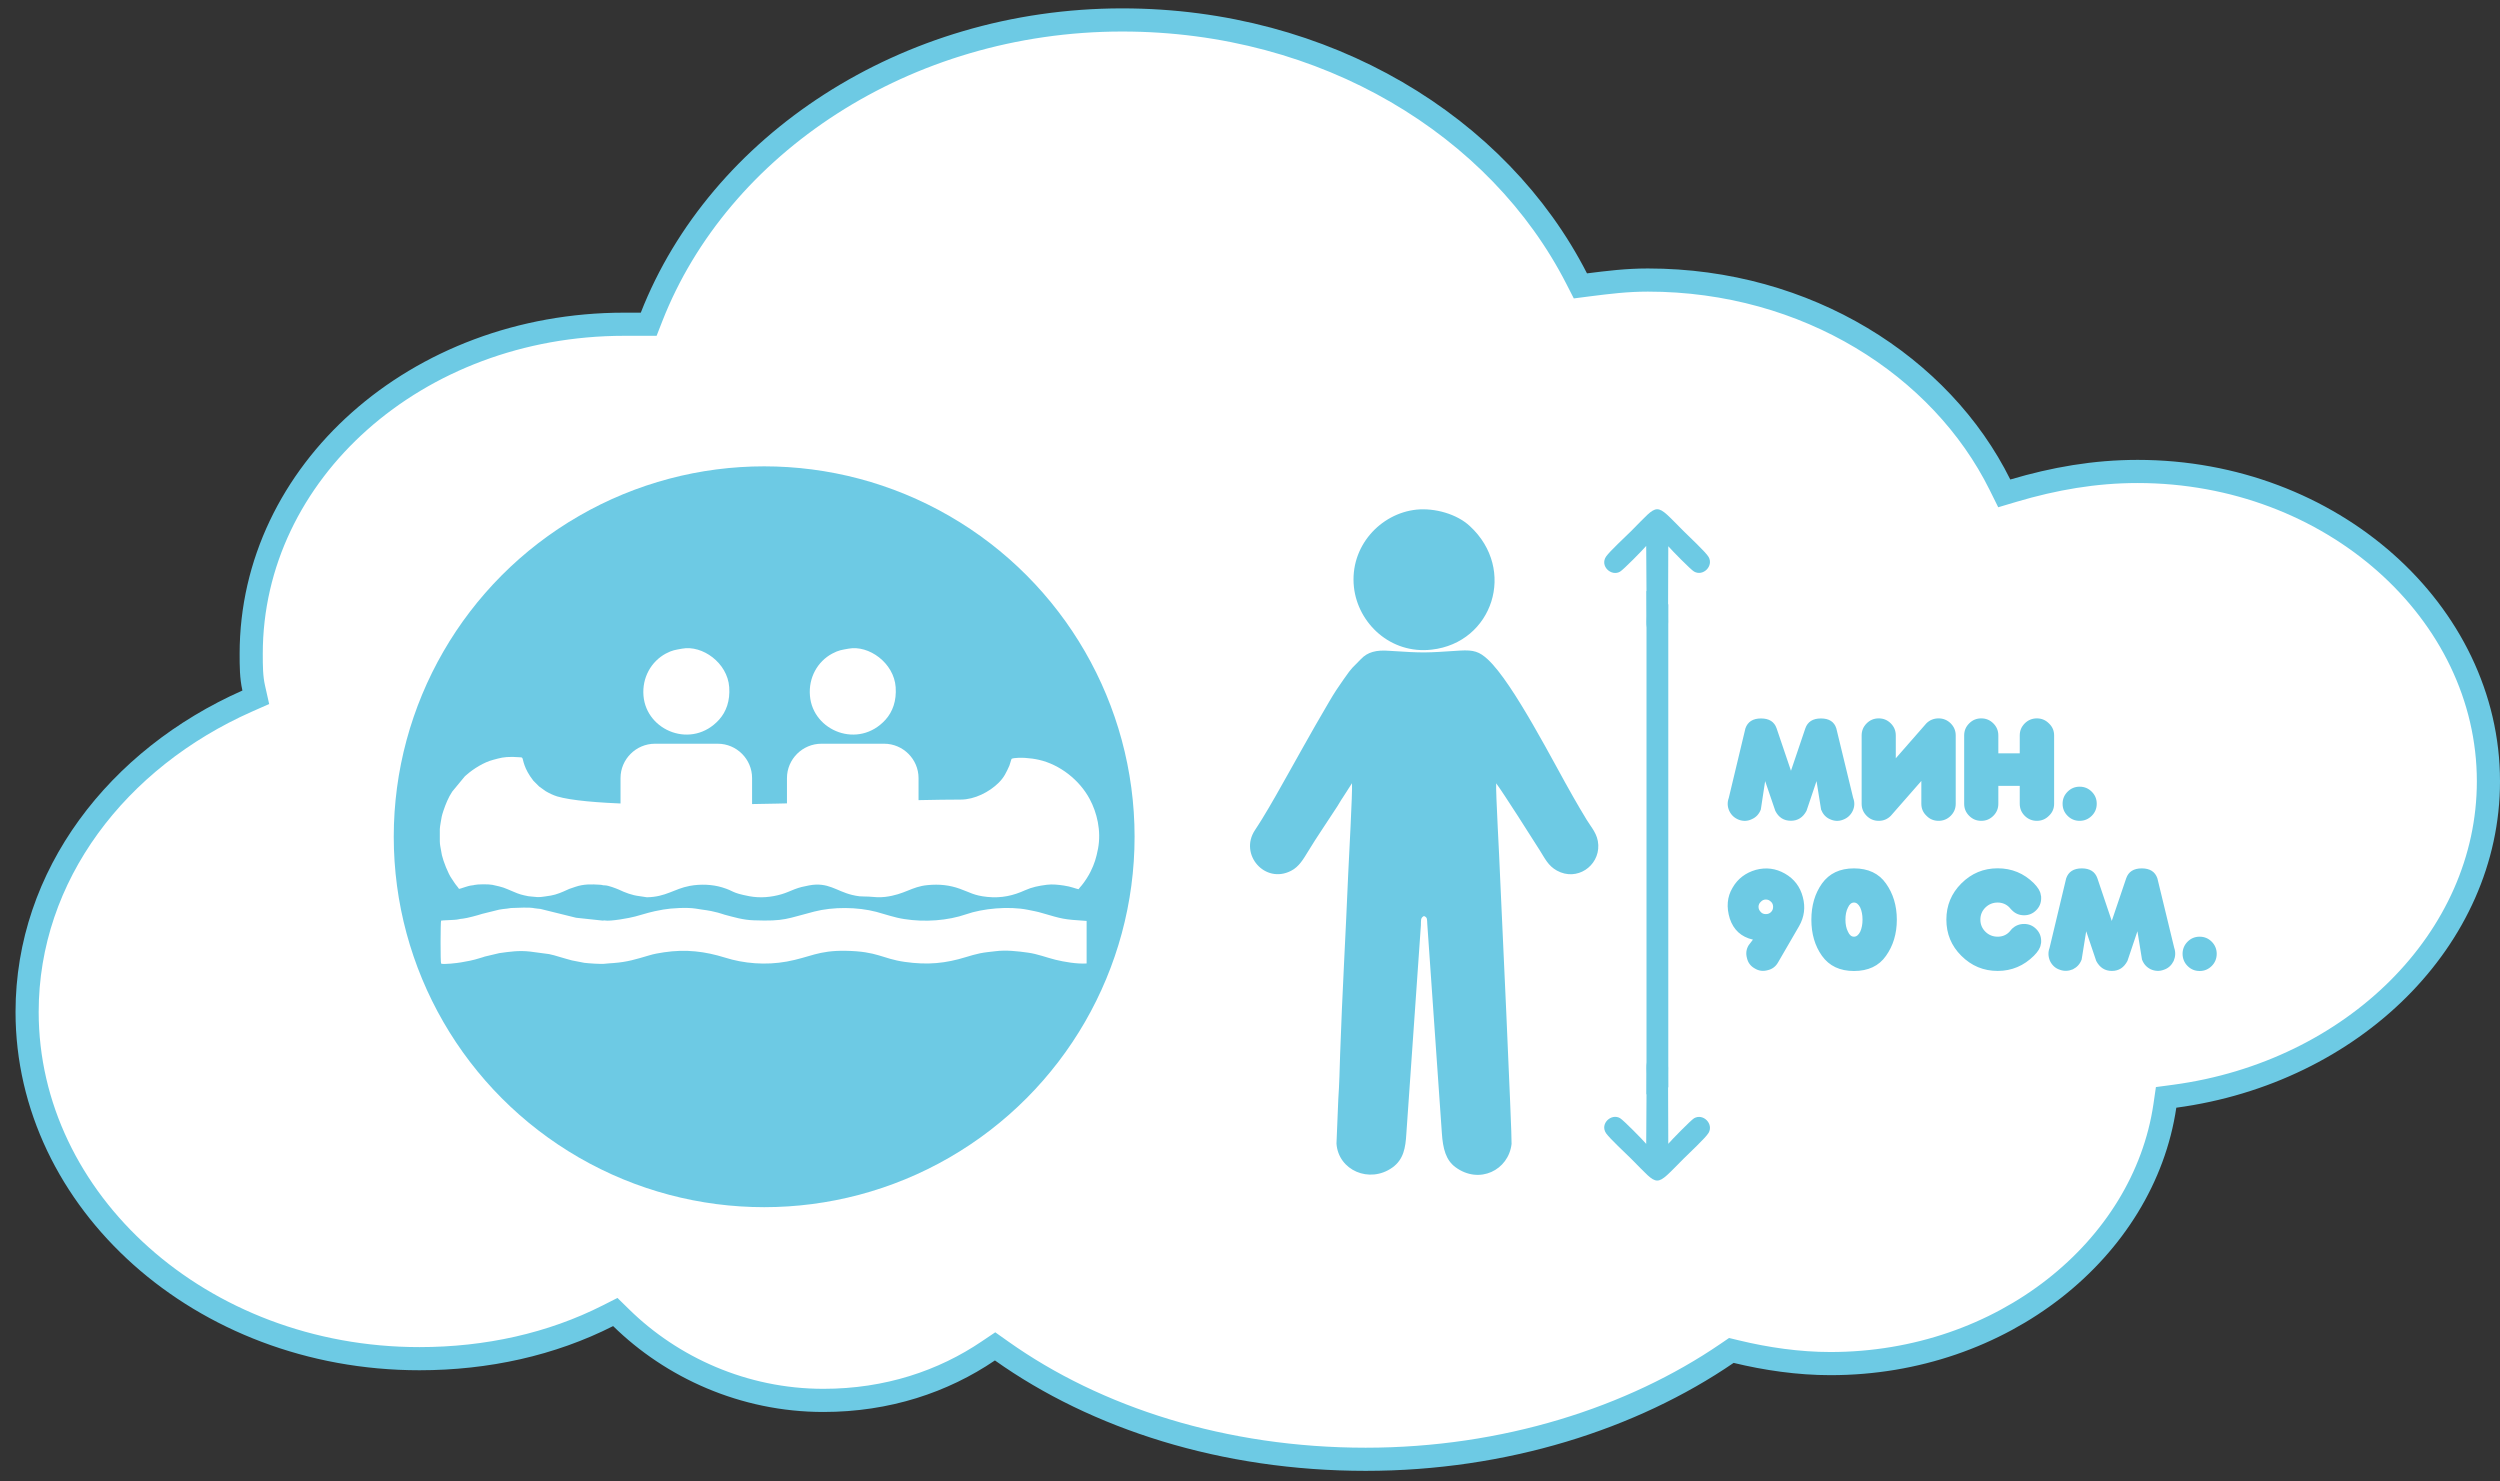 <svg width="108" height="64" viewBox="0 0 108 64" fill="none" xmlns="http://www.w3.org/2000/svg">
<rect x="0" y="0" width="108" height="64" fill="#333333" stroke="none"/>
<path d="M86.397 20.937L86.584 21.314L86.987 21.194C88.743 20.675 90.488 20.367 92.343 20.367C100.73 20.367 107.5 26.452 107.5 33.754C107.5 40.548 101.652 46.322 93.95 47.357L93.576 47.407L93.522 47.779C92.608 53.96 86.521 58.907 79.076 58.907C77.689 58.907 76.295 58.702 75.01 58.391L74.794 58.339L74.611 58.464C70.515 61.267 64.997 63.041 58.997 63.041C52.876 63.041 47.361 61.266 43.27 58.363L42.988 58.163L42.7 58.357C40.75 59.68 38.338 60.497 35.571 60.497C32.124 60.497 29.021 59.07 26.837 56.93L26.581 56.679L26.261 56.841C23.828 58.074 21.039 58.695 18.121 58.695C8.66 58.695 1.171 51.87 1.171 43.718C1.171 37.807 5.079 32.77 10.675 30.288L11.05 30.122L10.96 29.721C10.854 29.254 10.852 28.78 10.852 28.241C10.852 20.41 17.98 14.007 26.965 14.007H26.967H26.968H26.97H26.971H26.972H26.974H26.975H26.977H26.978H26.979H26.981H26.982H26.983H26.985H26.986H26.988H26.989H26.991H26.992H26.993H26.995H26.996H26.997H26.999H27H27.002H27.003H27.005H27.006H27.007H27.009H27.01H27.012H27.013H27.014H27.016H27.017H27.018H27.02H27.021H27.023H27.024H27.026H27.027H27.028H27.03H27.031H27.032H27.034H27.035H27.037H27.038H27.04H27.041H27.042H27.044H27.045H27.047H27.048H27.049H27.051H27.052H27.053H27.055H27.056H27.058H27.059H27.061H27.062H27.063H27.065H27.066H27.067H27.069H27.07H27.072H27.073H27.075H27.076H27.077H27.079H27.08H27.082H27.083H27.084H27.086H27.087H27.089H27.09H27.091H27.093H27.094H27.096H27.097H27.098H27.1H27.101H27.103H27.104H27.105H27.107H27.108H27.11H27.111H27.112H27.114H27.115H27.117H27.118H27.119H27.121H27.122H27.124H27.125H27.126H27.128H27.129H27.131H27.132H27.133H27.135H27.136H27.138H27.139H27.14H27.142H27.143H27.145H27.146H27.147H27.149H27.15H27.152H27.153H27.154H27.156H27.157H27.159H27.16H27.161H27.163H27.164H27.166H27.167H27.168H27.17H27.171H27.173H27.174H27.175H27.177H27.178H27.18H27.181H27.182H27.184H27.185H27.187H27.188H27.189H27.191H27.192H27.194H27.195H27.196H27.198H27.199H27.201H27.202H27.203H27.205H27.206H27.208H27.209H27.21H27.212H27.213H27.215H27.216H27.217H27.219H27.22H27.222H27.223H27.224H27.226H27.227H27.229H27.23H27.231H27.233H27.234H27.236H27.237H27.238H27.24H27.241H27.243H27.244H27.245H27.247H27.248H27.25H27.251H27.253H27.254H27.255H27.257H27.258H27.259H27.261H27.262H27.264H27.265H27.267H27.268H27.269H27.271H27.272H27.273H27.275H27.276H27.278H27.279H27.28H27.282H27.283H27.285H27.286H27.288H27.289H27.29H27.292H27.293H27.294H27.296H27.297H27.299H27.3H27.302H27.303H27.304H27.306H27.307H27.308H27.31H27.311H27.313H27.314H27.316H27.317H27.318H27.32H27.321H27.323H27.324H27.325H27.327H27.328H27.329H27.331H27.332H27.334H27.335H27.337H27.338H27.339H27.341H27.342H27.343H27.345H27.346H27.348H27.349H27.351H27.352H27.353H27.355H27.356H27.358H27.359H27.36H27.362H27.363H27.364H27.366H27.367H27.369H27.37H27.372H27.373H27.374H27.376H27.377H27.378H27.38H27.381H27.383H27.384H27.386H27.387H27.388H27.39H27.391H27.393H27.394H27.395H27.397H27.398H27.4H27.401H27.402H27.404H27.405H27.407H27.408H27.409H27.411H27.412H27.414H27.415H27.416H27.418H27.419H27.421H27.422H27.423H27.425H27.426H27.428H27.429H27.43H27.432H27.433H27.435H27.436H27.437H27.439H27.44H27.442H27.443H27.444H27.446H27.447H27.449H27.45H27.451H27.453H27.454H27.456H27.457H27.458H27.46H27.461H27.463H27.464H27.465H27.467H27.468H27.47H27.471H27.472H27.474H27.475H27.477H27.478H27.479H27.481H27.482H27.484H27.485H27.486H27.488H27.489H27.491H27.492H27.493H27.495H27.496H27.498H27.499H27.5H27.502H27.503H27.505H27.506H27.507H27.509H27.51H27.512H27.513H27.514H27.516H27.517H27.519H27.52H27.521H27.523H27.524H27.526H27.527H27.528H27.53H27.531H27.533H27.534H27.535H27.537H27.538H27.54H27.541H27.543H27.544H27.545H27.547H27.548H27.549H27.551H27.552H27.554H27.555H27.556H27.558H27.559H27.561H27.562H27.564H27.565H27.566H27.568H27.569H27.57H27.572H27.573H27.575H27.576H27.578H27.579H27.58H27.582H27.583H27.584H27.586H27.587H27.589H27.59H27.591H27.593H27.594H27.596H27.597H27.599H27.6H27.601H27.603H27.604H27.605H27.607H27.608H27.61H27.611H27.613H27.614H27.615H27.617H27.618H27.619H27.621H27.622H27.624H27.625H27.627H27.628H27.629H27.631H27.632H27.634H27.635H27.636H27.638H27.639H27.64H27.642H27.643H27.645H27.646H27.648H27.649H27.65H27.652H27.653H27.654H27.656H27.657H27.659H27.66H27.662H27.663H27.664H27.666H27.667H27.669H27.67H27.671H27.673H27.674H27.675H27.677H27.678H27.68H27.681H27.683H28.024L28.148 13.689C31.053 6.269 39.1 0.862 48.479 0.862C57.273 0.862 64.74 5.436 68.113 12.038L68.273 12.351L68.621 12.306C69.46 12.2 70.267 12.098 71.188 12.098C78.062 12.098 83.858 15.818 86.397 20.937Z" fill="white" stroke="#6DCAE4"/>
<circle cx="33.012" cy="36.148" r="16.002" fill="#6DCAE4"/>
<path d="M71.129 47.276V25.527L72.07 26.109V46.971L71.129 47.276Z" fill="#6DCAE4"/>
<path fill-rule="evenodd" clip-rule="evenodd" d="M72.07 23.597C72.197 23.749 73.049 24.62 73.183 24.691C73.577 24.916 74.035 24.449 73.812 24.061C73.694 23.854 72.95 23.164 72.725 22.938C71.459 21.673 71.71 21.701 70.47 22.938C70.228 23.18 69.545 23.81 69.383 24.042C69.103 24.455 69.609 24.913 69.984 24.697C70.136 24.608 70.963 23.765 71.116 23.584L71.135 26.627C71.135 26.859 71.036 27.444 71.574 27.47C72.13 27.505 72.06 26.878 72.06 26.643L72.07 23.597Z" fill="#6DCAE4"/>
<path fill-rule="evenodd" clip-rule="evenodd" d="M72.07 49.413C72.197 49.26 73.049 48.389 73.183 48.309C73.577 48.084 74.035 48.551 73.812 48.939C73.694 49.146 72.95 49.836 72.725 50.062C71.459 51.327 71.71 51.298 70.47 50.062C70.228 49.82 69.545 49.19 69.383 48.958C69.103 48.545 69.609 48.087 69.984 48.303C70.136 48.392 70.963 49.235 71.116 49.416L71.135 46.383C71.135 46.141 71.036 45.556 71.574 45.53C72.13 45.505 72.06 46.131 72.06 46.357L72.07 49.413Z" fill="#6DCAE4"/>
<path fill-rule="evenodd" clip-rule="evenodd" d="M58.406 33.835C58.432 34.23 58.273 37.056 58.244 37.721C58.136 40.322 57.983 42.936 57.894 45.527C57.875 46.163 57.859 46.847 57.815 47.473L57.736 49.403C57.815 50.561 59.163 51.143 60.152 50.437C60.639 50.087 60.718 49.575 60.753 48.993L61.383 39.966C61.392 39.759 61.357 39.651 61.516 39.572C61.678 39.635 61.643 39.724 61.659 39.921L62.289 48.958C62.333 49.623 62.461 50.116 62.874 50.421C63.907 51.184 65.173 50.548 65.3 49.416C65.326 49.165 64.833 38.468 64.798 37.75C64.779 37.104 64.61 34.214 64.635 33.839C64.896 34.179 66.244 36.297 66.521 36.739C66.737 37.079 66.88 37.403 67.259 37.61C68.121 38.087 69.084 37.413 69.046 36.506C69.027 36.023 68.74 35.743 68.543 35.413C68.337 35.072 68.149 34.758 67.952 34.408C67.17 33.053 65.373 29.498 64.27 28.484C63.91 28.153 63.669 28.07 63.074 28.105C61.548 28.204 61.548 28.214 60.012 28.115C59.456 28.07 59.077 28.169 58.791 28.474C58.387 28.897 58.451 28.77 58.053 29.336C57.828 29.651 57.621 29.966 57.424 30.306C56.597 31.705 55.898 32.999 55.106 34.389C54.909 34.738 54.712 35.069 54.514 35.393C54.406 35.572 54.317 35.699 54.209 35.87C53.526 36.91 54.642 38.204 55.774 37.619C56.114 37.448 56.305 37.117 56.518 36.767C56.886 36.157 57.379 35.447 57.777 34.827C57.875 34.665 57.974 34.497 58.092 34.325L58.406 33.835Z" fill="#6DCAE4"/>
<path fill-rule="evenodd" clip-rule="evenodd" d="M61.193 22.016C59.638 22.178 58.299 23.603 58.49 25.365C58.662 26.926 60.07 28.271 61.851 28.064C64.484 27.768 65.533 24.601 63.495 22.725C62.935 22.204 61.984 21.937 61.193 22.016Z" fill="#6DCAE4"/>
<path d="M77.99 31.466C78.089 31.18 78.315 31.037 78.665 31.037C79.014 31.037 79.24 31.18 79.329 31.466L80.057 34.471C80.13 34.659 80.121 34.85 80.038 35.028C79.949 35.215 79.806 35.343 79.615 35.413C79.428 35.486 79.237 35.476 79.049 35.387C78.868 35.308 78.744 35.161 78.671 34.974L78.474 33.743L78.041 35.028C77.889 35.314 77.663 35.457 77.367 35.457C77.062 35.457 76.836 35.314 76.693 35.028L76.254 33.743L76.067 34.974C75.994 35.161 75.87 35.304 75.682 35.387C75.501 35.476 75.313 35.486 75.116 35.413C74.928 35.339 74.792 35.215 74.703 35.028C74.623 34.85 74.614 34.659 74.683 34.471L75.402 31.466C75.501 31.18 75.727 31.037 76.076 31.037C76.426 31.037 76.652 31.18 76.75 31.466L77.37 33.298L77.99 31.466ZM81.682 35.244C81.539 35.387 81.367 35.46 81.161 35.46C80.954 35.46 80.782 35.387 80.639 35.244C80.496 35.101 80.423 34.929 80.423 34.722V31.772C80.423 31.565 80.496 31.393 80.639 31.25C80.782 31.107 80.954 31.034 81.161 31.034C81.367 31.034 81.539 31.107 81.682 31.25C81.825 31.393 81.898 31.565 81.898 31.772V32.758L83.218 31.25C83.361 31.107 83.542 31.034 83.749 31.034C83.946 31.034 84.127 31.107 84.27 31.25C84.413 31.393 84.487 31.565 84.487 31.772V34.722C84.487 34.929 84.413 35.101 84.27 35.244C84.127 35.387 83.946 35.46 83.749 35.46C83.542 35.46 83.364 35.387 83.227 35.244C83.075 35.101 83.002 34.929 83.002 34.722V33.737L81.682 35.244ZM86.328 33.95V34.722C86.328 34.929 86.255 35.101 86.112 35.244C85.968 35.387 85.797 35.46 85.59 35.46C85.383 35.46 85.212 35.387 85.069 35.244C84.925 35.101 84.852 34.929 84.852 34.722V31.772C84.852 31.565 84.925 31.393 85.069 31.25C85.212 31.107 85.383 31.034 85.59 31.034C85.797 31.034 85.968 31.107 86.112 31.25C86.255 31.393 86.328 31.565 86.328 31.772V32.544H87.253V31.772C87.253 31.565 87.326 31.393 87.469 31.25C87.612 31.107 87.793 31.034 87.991 31.034C88.197 31.034 88.369 31.107 88.512 31.25C88.665 31.393 88.738 31.565 88.738 31.772V34.722C88.738 34.929 88.665 35.101 88.512 35.244C88.369 35.387 88.197 35.46 87.991 35.46C87.793 35.46 87.612 35.387 87.469 35.244C87.326 35.101 87.253 34.929 87.253 34.722V33.95H86.328ZM89.841 35.46C89.635 35.46 89.463 35.387 89.32 35.244C89.177 35.101 89.104 34.929 89.104 34.722C89.104 34.516 89.177 34.344 89.32 34.201C89.463 34.058 89.635 33.985 89.841 33.985C90.048 33.985 90.22 34.058 90.363 34.201C90.506 34.344 90.579 34.516 90.579 34.722C90.579 34.929 90.506 35.101 90.363 35.244C90.216 35.387 90.045 35.46 89.841 35.46ZM86.811 40.249C86.846 40.204 86.884 40.169 86.919 40.122C87.062 39.988 87.234 39.915 87.441 39.915C87.647 39.915 87.819 39.988 87.962 40.131C88.105 40.274 88.178 40.446 88.178 40.653C88.178 40.707 88.178 40.761 88.159 40.805C88.14 40.949 88.042 41.111 87.864 41.289C87.431 41.718 86.913 41.944 86.299 41.944C85.689 41.944 85.167 41.727 84.728 41.289C84.296 40.859 84.083 40.338 84.083 39.727C84.083 39.117 84.299 38.596 84.728 38.166C85.167 37.727 85.689 37.511 86.299 37.511C86.91 37.511 87.431 37.727 87.864 38.157C88.045 38.344 88.143 38.506 88.159 38.65C88.178 38.694 88.178 38.748 88.178 38.802C88.178 39.009 88.105 39.181 87.962 39.324C87.819 39.467 87.647 39.54 87.441 39.54C87.234 39.54 87.062 39.467 86.919 39.324C86.884 39.289 86.846 39.251 86.811 39.206C86.677 39.063 86.496 38.99 86.299 38.99C86.092 38.99 85.914 39.063 85.768 39.206C85.625 39.349 85.552 39.521 85.552 39.727C85.552 39.934 85.625 40.106 85.768 40.249C85.911 40.392 86.092 40.465 86.299 40.465C86.499 40.465 86.677 40.395 86.811 40.249ZM91.851 37.944C91.949 37.657 92.175 37.514 92.525 37.514C92.875 37.514 93.1 37.657 93.199 37.944L93.927 40.949C93.991 41.136 93.981 41.327 93.902 41.514C93.813 41.693 93.676 41.829 93.479 41.893C93.291 41.966 93.1 41.956 92.913 41.874C92.732 41.785 92.608 41.648 92.534 41.451L92.337 40.23L91.905 41.514C91.752 41.801 91.536 41.944 91.231 41.944C90.935 41.944 90.709 41.801 90.557 41.514L90.124 40.23L89.927 41.451C89.854 41.648 89.73 41.782 89.549 41.874C89.361 41.953 89.17 41.963 88.983 41.893C88.786 41.829 88.649 41.696 88.56 41.514C88.48 41.327 88.471 41.136 88.541 40.949L89.259 37.944C89.358 37.657 89.584 37.514 89.933 37.514C90.283 37.514 90.509 37.657 90.608 37.944L91.228 39.785L91.851 37.944ZM95.024 41.947C94.818 41.947 94.646 41.874 94.503 41.731C94.36 41.588 94.287 41.406 94.287 41.203C94.287 41.006 94.36 40.824 94.503 40.681C94.646 40.538 94.818 40.465 95.024 40.465C95.231 40.465 95.403 40.538 95.546 40.681C95.689 40.824 95.762 41.006 95.762 41.203C95.762 41.41 95.689 41.588 95.546 41.731C95.4 41.874 95.231 41.947 95.024 41.947ZM76.283 38.859C76.203 38.859 76.121 38.894 76.067 38.958C76.003 39.012 75.968 39.092 75.968 39.174C75.968 39.263 76.003 39.336 76.067 39.4C76.121 39.464 76.2 39.489 76.283 39.489C76.372 39.489 76.445 39.464 76.509 39.4C76.572 39.336 76.598 39.266 76.598 39.174C76.598 39.095 76.572 39.012 76.509 38.958C76.445 38.894 76.375 38.859 76.283 38.859ZM75.727 40.592C75.215 40.475 74.89 40.169 74.728 39.686C74.575 39.193 74.61 38.745 74.846 38.351C75.071 37.956 75.412 37.705 75.85 37.578C76.299 37.46 76.712 37.514 77.11 37.74C77.513 37.972 77.765 38.306 77.882 38.754C78 39.193 77.946 39.616 77.72 40.01L76.814 41.572C76.715 41.75 76.563 41.867 76.366 41.912C76.168 41.966 75.987 41.947 75.809 41.839C75.628 41.74 75.513 41.588 75.469 41.39C75.415 41.193 75.434 41.012 75.542 40.834L75.727 40.592ZM80.092 41.947C79.482 41.947 79.024 41.731 78.709 41.292C78.404 40.863 78.251 40.341 78.251 39.731C78.251 39.12 78.404 38.599 78.709 38.169C79.024 37.731 79.482 37.514 80.092 37.514C80.703 37.514 81.17 37.731 81.475 38.169C81.781 38.599 81.943 39.12 81.943 39.731C81.943 40.341 81.781 40.863 81.475 41.292C81.17 41.731 80.703 41.947 80.092 41.947ZM80.092 40.465C80.2 40.465 80.289 40.392 80.362 40.249C80.426 40.106 80.461 39.934 80.461 39.727C80.461 39.521 80.426 39.349 80.362 39.206C80.289 39.063 80.2 38.99 80.092 38.99C79.984 38.99 79.895 39.063 79.832 39.206C79.758 39.349 79.723 39.521 79.723 39.727C79.723 39.934 79.758 40.106 79.832 40.249C79.895 40.395 79.984 40.465 80.092 40.465Z" fill="#6DCAE4"/>
<path fill-rule="evenodd" clip-rule="evenodd" d="M24.065 34.404C23.892 34.349 23.723 34.267 23.568 34.176L23.309 33.989C23.304 33.989 23.299 33.984 23.299 33.984L23.04 33.725C22.62 33.188 22.608 32.824 22.57 32.756C22.543 32.716 22.561 32.729 22.493 32.716L22.142 32.698C21.75 32.698 21.627 32.739 21.303 32.825C20.921 32.921 20.448 33.212 20.151 33.477C20.133 33.495 20.138 33.49 20.119 33.504C20.106 33.514 20.086 33.532 20.078 33.541L19.537 34.196C19.372 34.441 19.25 34.745 19.155 35.027C19.073 35.277 19.082 35.282 19.04 35.519C19.018 35.651 19.003 35.737 19 35.814V36.256C19 36.269 19 36.283 19 36.296V36.351C19 36.423 19.01 36.473 19.018 36.543L19.09 36.942C19.15 37.202 19.36 37.747 19.519 37.966C19.559 38.021 19.584 38.056 19.619 38.116C19.683 38.221 19.764 38.298 19.828 38.398C19.911 38.398 20.175 38.271 20.393 38.248C20.46 38.243 20.433 38.243 20.493 38.23C20.615 38.198 21.104 38.19 21.271 38.225C21.79 38.34 21.718 38.33 22.177 38.52C22.437 38.635 22.551 38.661 22.815 38.715C22.856 38.725 22.893 38.72 22.933 38.728C23.343 38.783 23.43 38.741 23.799 38.688C24.041 38.648 24.305 38.533 24.509 38.438C24.537 38.425 24.555 38.416 24.592 38.401L24.856 38.311C25.22 38.188 25.544 38.196 25.922 38.221C26.021 38.225 26.039 38.253 26.144 38.248C26.286 38.253 26.603 38.375 26.731 38.43C27.008 38.562 27.305 38.675 27.614 38.712L27.946 38.762C28.77 38.749 29.116 38.398 29.795 38.271C30.264 38.184 30.773 38.206 31.197 38.335C31.749 38.503 31.562 38.562 32.373 38.717C32.851 38.807 33.333 38.757 33.765 38.63C33.97 38.57 34.134 38.49 34.325 38.416C34.539 38.334 34.716 38.293 34.944 38.251C35.777 38.092 36.119 38.493 36.81 38.661C36.915 38.688 37.02 38.706 37.134 38.72C37.276 38.733 37.384 38.725 37.521 38.733C37.771 38.751 37.977 38.778 38.24 38.746C39.091 38.641 39.378 38.3 40.071 38.237C40.585 38.187 41.022 38.237 41.456 38.392C41.907 38.551 42.07 38.687 42.648 38.746C43.267 38.811 43.782 38.687 44.283 38.459C44.588 38.322 44.874 38.267 45.221 38.222C45.476 38.19 45.727 38.222 45.955 38.255C46.274 38.3 46.496 38.4 46.593 38.414C46.63 38.359 46.698 38.287 46.735 38.242C46.857 38.096 47.044 37.805 47.117 37.645C47.276 37.323 47.358 37.068 47.436 36.659C47.581 35.885 47.386 35.098 47.076 34.521C46.635 33.693 45.784 33.029 44.881 32.824C44.681 32.779 44.517 32.759 44.297 32.742C44.175 32.732 43.791 32.729 43.701 32.782C43.669 32.846 43.641 32.992 43.606 33.074C43.474 33.365 43.383 33.574 43.147 33.81C42.742 34.215 42.099 34.542 41.507 34.542C37.453 34.544 26.497 35.118 24.065 34.404Z" fill="white"/>
<path fill-rule="evenodd" clip-rule="evenodd" d="M26.145 41.632C26.232 41.619 26.395 41.614 26.496 41.604C27.11 41.559 27.471 41.44 28.045 41.272C28.255 41.208 28.442 41.177 28.679 41.14C29.64 40.995 30.463 41.103 31.316 41.367C32.136 41.627 33.078 41.704 33.988 41.54C34.986 41.357 35.341 41.053 36.534 41.075C37.923 41.098 38.096 41.412 39.079 41.553C40.081 41.697 40.855 41.617 41.739 41.343C41.938 41.283 42.121 41.228 42.335 41.183C42.557 41.138 42.781 41.119 42.999 41.093C43.463 41.033 43.969 41.093 44.401 41.153C44.83 41.212 45.194 41.362 45.599 41.462C45.968 41.553 46.528 41.649 46.942 41.622V39.784C45.909 39.717 45.913 39.702 45.016 39.443C44.806 39.378 44.611 39.347 44.397 39.302C43.573 39.138 42.448 39.247 41.737 39.497C40.949 39.77 39.956 39.847 39.055 39.702C38.636 39.638 38.267 39.502 37.857 39.392C37.041 39.178 35.99 39.17 35.175 39.38C33.982 39.684 33.922 39.807 32.56 39.757C32.104 39.744 31.7 39.62 31.303 39.515C31.208 39.488 31.111 39.45 31.011 39.425C30.552 39.307 30.474 39.325 30.055 39.252C29.691 39.193 29.003 39.23 28.653 39.293C28.061 39.397 27.979 39.447 27.442 39.592C27.201 39.66 26.367 39.81 26.127 39.765C26.087 39.755 26.095 39.77 26.04 39.77L24.887 39.647L23.343 39.265C23.271 39.252 23.174 39.255 23.102 39.238C22.847 39.183 22.383 39.22 22.126 39.225C22.026 39.225 21.989 39.247 21.904 39.252C21.759 39.262 21.689 39.28 21.562 39.297L20.824 39.48C20.647 39.539 20.177 39.666 20.003 39.684C19.926 39.694 19.862 39.697 19.789 39.717C19.675 39.749 19.078 39.754 19.056 39.771C19.028 39.799 19.023 41.596 19.056 41.623C19.11 41.683 19.816 41.596 19.926 41.573L20.313 41.501C20.508 41.451 20.513 41.461 20.755 41.383C20.777 41.373 20.787 41.373 20.814 41.365C20.869 41.353 20.879 41.343 20.937 41.325L21.57 41.175C22.034 41.111 22.416 41.053 22.9 41.108L23.721 41.217C23.761 41.227 23.793 41.235 23.853 41.249C23.917 41.259 23.94 41.272 23.98 41.282L24.462 41.422C24.535 41.444 24.631 41.472 24.709 41.49L25.242 41.594C25.403 41.614 25.985 41.659 26.145 41.632Z" fill="white"/>
<path fill-rule="evenodd" clip-rule="evenodd" d="M29.466 28.022C29.17 28.077 29.052 28.082 28.76 28.236C28.131 28.578 27.732 29.273 27.799 30.061C27.927 31.584 29.903 32.376 31.065 31.09C31.375 30.744 31.544 30.276 31.502 29.684C31.428 28.634 30.34 27.858 29.466 28.022Z" fill="white"/>
<path fill-rule="evenodd" clip-rule="evenodd" d="M36.657 28.022C36.36 28.077 36.242 28.082 35.951 28.236C35.317 28.578 34.922 29.273 34.99 30.061C35.117 31.584 37.093 32.376 38.256 31.09C38.565 30.744 38.734 30.276 38.693 29.684C38.618 28.634 37.53 27.858 36.657 28.022Z" fill="white"/>
<path fill-rule="evenodd" clip-rule="evenodd" d="M26.807 35.1H32.49V33.612C32.49 32.798 31.826 32.129 31.006 32.129H28.296C27.476 32.129 26.807 32.798 26.807 33.612V35.1Z" fill="white"/>
<path fill-rule="evenodd" clip-rule="evenodd" d="M33.997 35.1H39.681V33.612C39.681 32.798 39.012 32.129 38.196 32.129H35.486C34.666 32.129 33.997 32.798 33.997 33.612V35.1Z" fill="white"/>
</svg>
